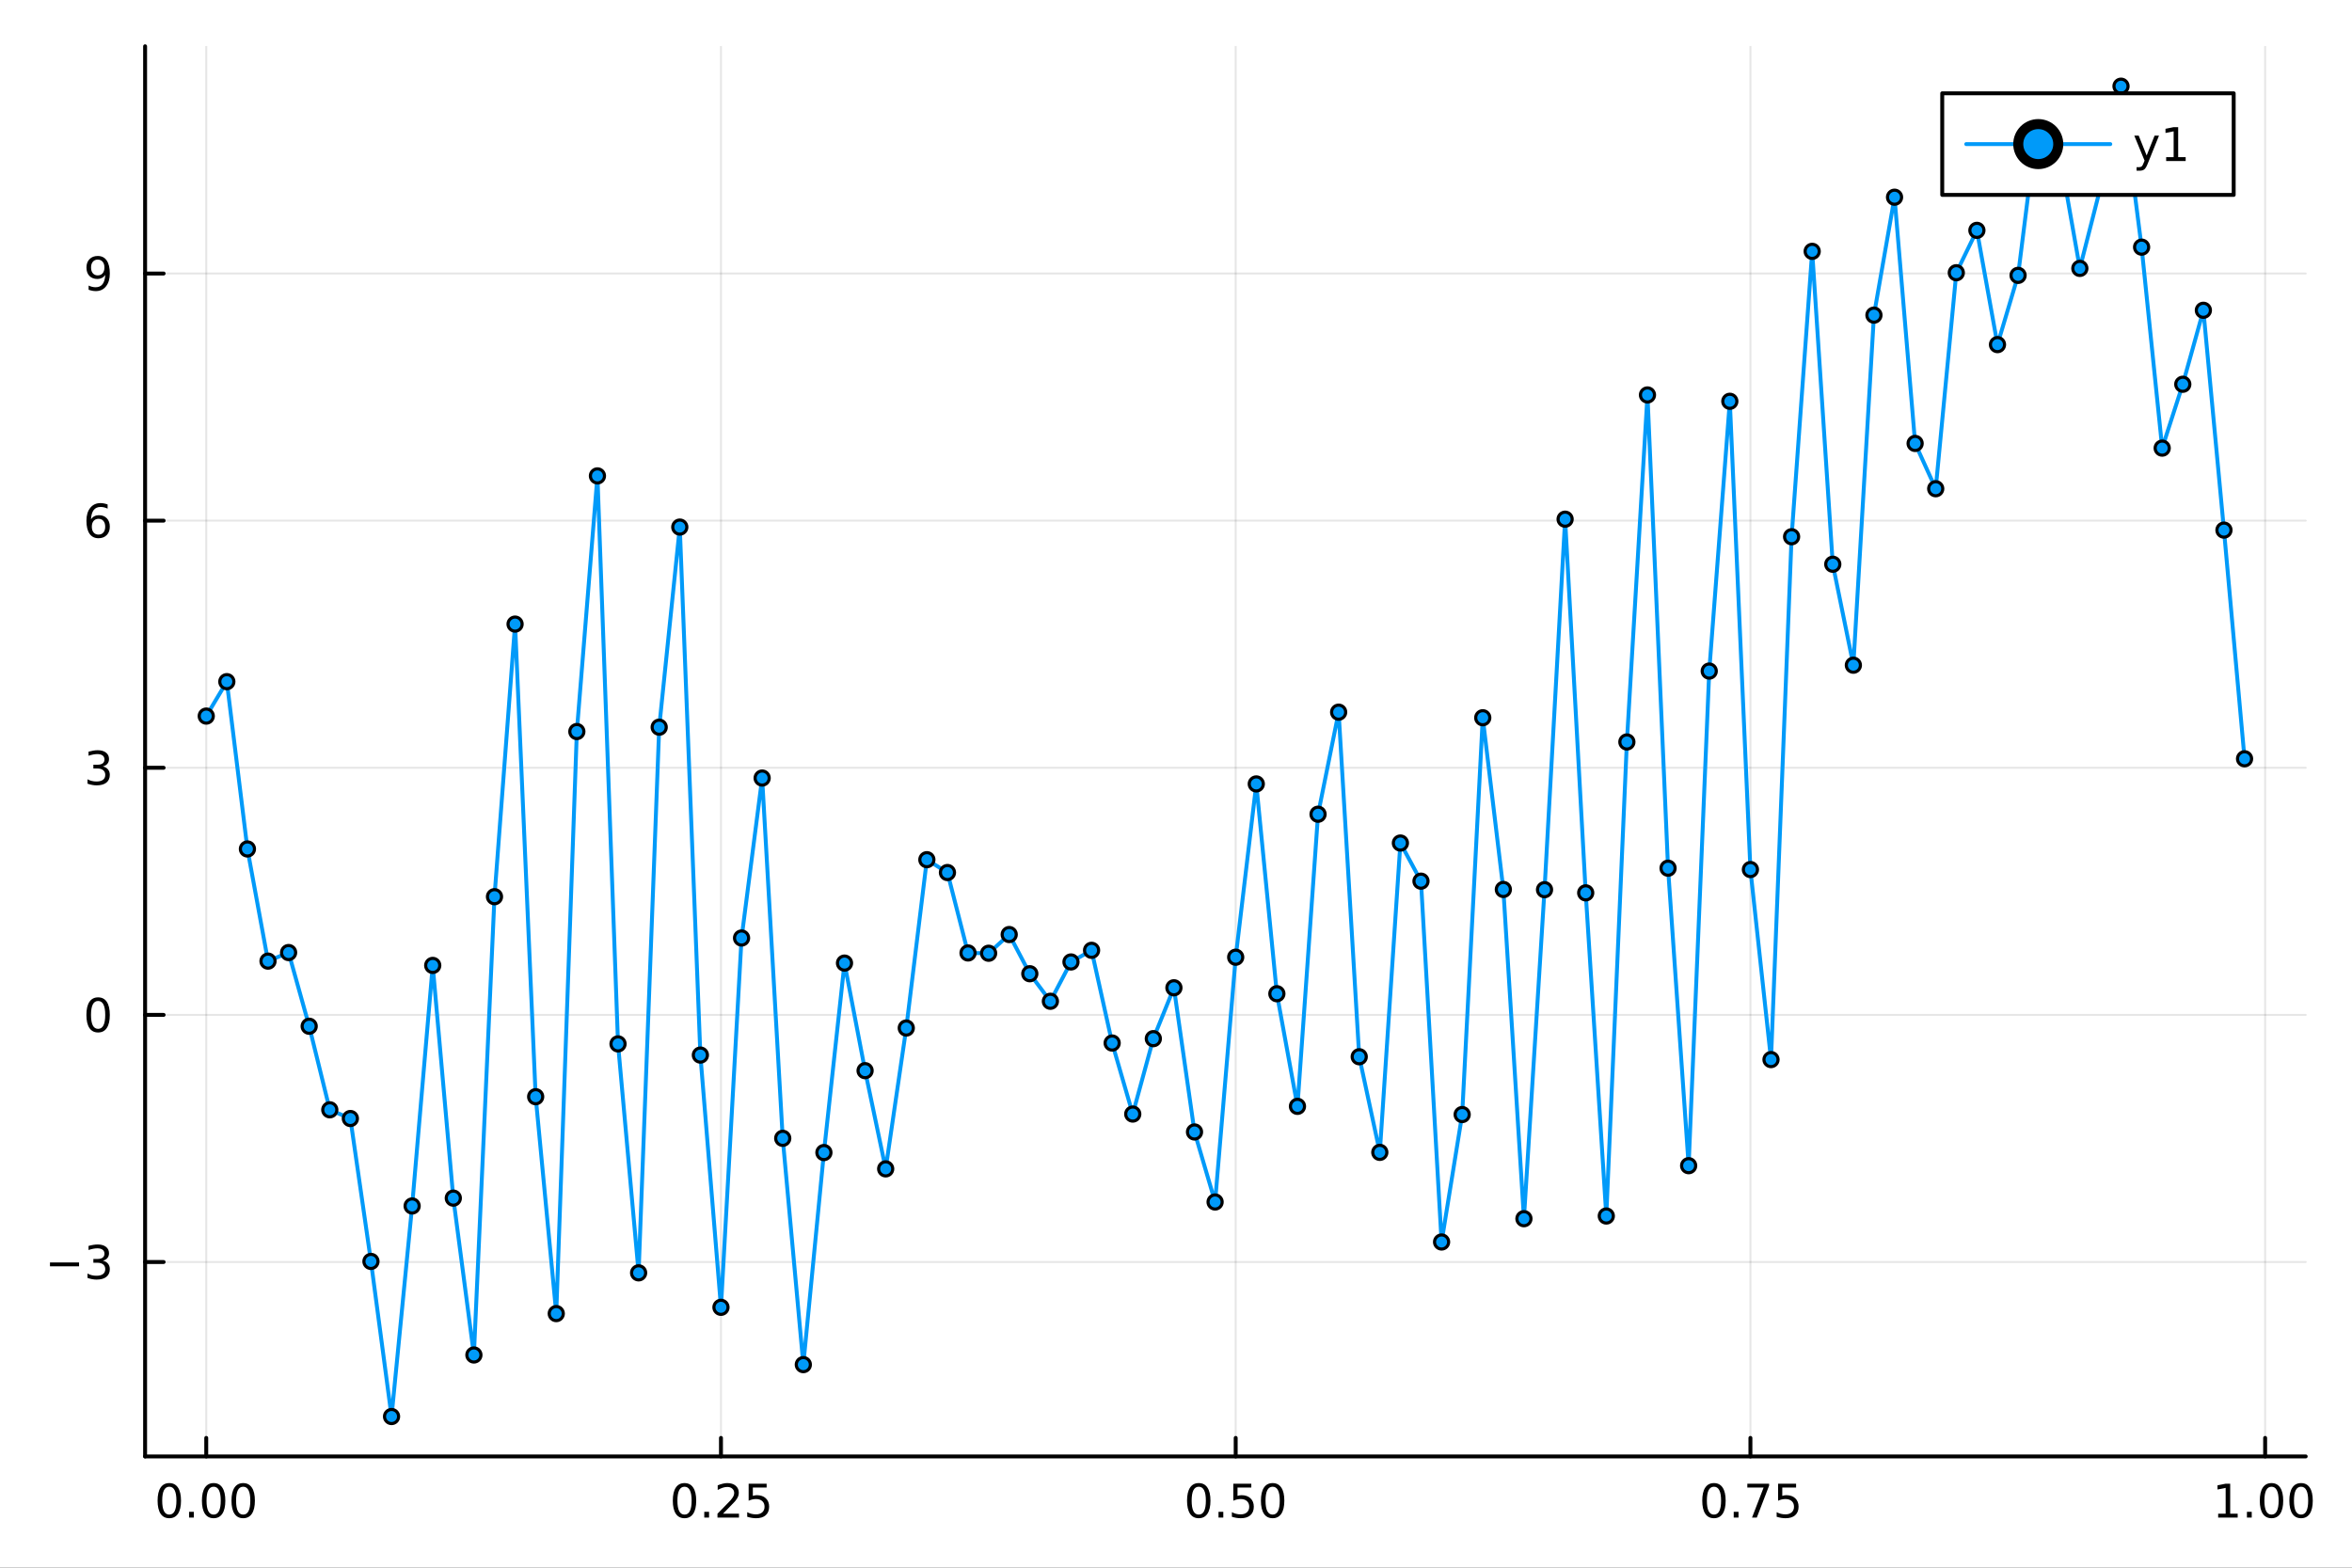 <?xml version="1.0" encoding="utf-8"?>
<svg xmlns="http://www.w3.org/2000/svg" xmlns:xlink="http://www.w3.org/1999/xlink" width="600" height="400" viewBox="0 0 2400 1600">
<rect x="0" y="0" width="2400" height="1600" fill="#333333" stroke="none"/>
<defs>
  <clipPath id="clip030">
    <rect x="0" y="0" width="2400" height="1600"/>
  </clipPath>
</defs>
<path clip-path="url(#clip030)" d="
M0 1600 L2400 1600 L2400 0 L0 0  Z
  " fill="#ffffff" fill-rule="evenodd" fill-opacity="1"/>
<defs>
  <clipPath id="clip031">
    <rect x="480" y="0" width="1681" height="1600"/>
  </clipPath>
</defs>
<path clip-path="url(#clip030)" d="
M148.057 1486.45 L2352.76 1486.45 L2352.76 47.244 L148.057 47.244  Z
  " fill="#ffffff" fill-rule="evenodd" fill-opacity="1"/>
<defs>
  <clipPath id="clip032">
    <rect x="148" y="47" width="2206" height="1440"/>
  </clipPath>
</defs>
<polyline clip-path="url(#clip032)" style="stroke:#000000; stroke-linecap:round; stroke-linejoin:round; stroke-width:2; stroke-opacity:0.1; fill:none" points="
  210.454,1486.45 210.454,47.244 
  "/>
<polyline clip-path="url(#clip032)" style="stroke:#000000; stroke-linecap:round; stroke-linejoin:round; stroke-width:2; stroke-opacity:0.1; fill:none" points="
  735.682,1486.45 735.682,47.244 
  "/>
<polyline clip-path="url(#clip032)" style="stroke:#000000; stroke-linecap:round; stroke-linejoin:round; stroke-width:2; stroke-opacity:0.1; fill:none" points="
  1260.91,1486.45 1260.91,47.244 
  "/>
<polyline clip-path="url(#clip032)" style="stroke:#000000; stroke-linecap:round; stroke-linejoin:round; stroke-width:2; stroke-opacity:0.1; fill:none" points="
  1786.14,1486.45 1786.14,47.244 
  "/>
<polyline clip-path="url(#clip032)" style="stroke:#000000; stroke-linecap:round; stroke-linejoin:round; stroke-width:2; stroke-opacity:0.1; fill:none" points="
  2311.37,1486.45 2311.37,47.244 
  "/>
<polyline clip-path="url(#clip030)" style="stroke:#000000; stroke-linecap:round; stroke-linejoin:round; stroke-width:4; stroke-opacity:1; fill:none" points="
  148.057,1486.45 2352.76,1486.45 
  "/>
<polyline clip-path="url(#clip030)" style="stroke:#000000; stroke-linecap:round; stroke-linejoin:round; stroke-width:4; stroke-opacity:1; fill:none" points="
  210.454,1486.45 210.454,1467.55 
  "/>
<polyline clip-path="url(#clip030)" style="stroke:#000000; stroke-linecap:round; stroke-linejoin:round; stroke-width:4; stroke-opacity:1; fill:none" points="
  735.682,1486.45 735.682,1467.55 
  "/>
<polyline clip-path="url(#clip030)" style="stroke:#000000; stroke-linecap:round; stroke-linejoin:round; stroke-width:4; stroke-opacity:1; fill:none" points="
  1260.91,1486.45 1260.91,1467.55 
  "/>
<polyline clip-path="url(#clip030)" style="stroke:#000000; stroke-linecap:round; stroke-linejoin:round; stroke-width:4; stroke-opacity:1; fill:none" points="
  1786.14,1486.45 1786.14,1467.55 
  "/>
<polyline clip-path="url(#clip030)" style="stroke:#000000; stroke-linecap:round; stroke-linejoin:round; stroke-width:4; stroke-opacity:1; fill:none" points="
  2311.37,1486.45 2311.37,1467.55 
  "/>
<path clip-path="url(#clip030)" d="M172.757 1517.37 Q169.146 1517.37 167.317 1520.93 Q165.512 1524.47 165.512 1531.6 Q165.512 1538.71 167.317 1542.27 Q169.146 1545.82 172.757 1545.82 Q176.391 1545.82 178.197 1542.27 Q180.026 1538.71 180.026 1531.6 Q180.026 1524.47 178.197 1520.93 Q176.391 1517.37 172.757 1517.37 M172.757 1513.66 Q178.567 1513.66 181.623 1518.27 Q184.702 1522.85 184.702 1531.6 Q184.702 1540.33 181.623 1544.94 Q178.567 1549.52 172.757 1549.52 Q166.947 1549.52 163.868 1544.94 Q160.813 1540.33 160.813 1531.6 Q160.813 1522.85 163.868 1518.27 Q166.947 1513.66 172.757 1513.66 Z" fill="#000000" fill-rule="evenodd" fill-opacity="1" /><path clip-path="url(#clip030)" d="M192.919 1542.97 L197.803 1542.97 L197.803 1548.85 L192.919 1548.85 L192.919 1542.97 Z" fill="#000000" fill-rule="evenodd" fill-opacity="1" /><path clip-path="url(#clip030)" d="M217.988 1517.37 Q214.377 1517.37 212.549 1520.93 Q210.743 1524.47 210.743 1531.6 Q210.743 1538.71 212.549 1542.27 Q214.377 1545.82 217.988 1545.82 Q221.623 1545.82 223.428 1542.27 Q225.257 1538.71 225.257 1531.6 Q225.257 1524.47 223.428 1520.93 Q221.623 1517.37 217.988 1517.37 M217.988 1513.66 Q223.799 1513.66 226.854 1518.27 Q229.933 1522.85 229.933 1531.6 Q229.933 1540.33 226.854 1544.94 Q223.799 1549.52 217.988 1549.52 Q212.178 1549.52 209.1 1544.94 Q206.044 1540.33 206.044 1531.6 Q206.044 1522.85 209.1 1518.27 Q212.178 1513.66 217.988 1513.66 Z" fill="#000000" fill-rule="evenodd" fill-opacity="1" /><path clip-path="url(#clip030)" d="M248.15 1517.37 Q244.539 1517.37 242.711 1520.93 Q240.905 1524.47 240.905 1531.6 Q240.905 1538.71 242.711 1542.27 Q244.539 1545.82 248.15 1545.82 Q251.785 1545.82 253.59 1542.27 Q255.419 1538.71 255.419 1531.6 Q255.419 1524.47 253.59 1520.93 Q251.785 1517.37 248.15 1517.37 M248.15 1513.66 Q253.96 1513.66 257.016 1518.27 Q260.095 1522.85 260.095 1531.6 Q260.095 1540.33 257.016 1544.94 Q253.96 1549.52 248.15 1549.52 Q242.34 1549.52 239.261 1544.94 Q236.206 1540.33 236.206 1531.6 Q236.206 1522.85 239.261 1518.27 Q242.34 1513.66 248.15 1513.66 Z" fill="#000000" fill-rule="evenodd" fill-opacity="1" /><path clip-path="url(#clip030)" d="M698.483 1517.37 Q694.872 1517.37 693.044 1520.93 Q691.238 1524.47 691.238 1531.6 Q691.238 1538.71 693.044 1542.27 Q694.872 1545.82 698.483 1545.82 Q702.118 1545.82 703.923 1542.27 Q705.752 1538.71 705.752 1531.6 Q705.752 1524.47 703.923 1520.93 Q702.118 1517.37 698.483 1517.37 M698.483 1513.66 Q704.294 1513.66 707.349 1518.27 Q710.428 1522.85 710.428 1531.6 Q710.428 1540.33 707.349 1544.94 Q704.294 1549.52 698.483 1549.52 Q692.673 1549.52 689.595 1544.94 Q686.539 1540.33 686.539 1531.6 Q686.539 1522.85 689.595 1518.27 Q692.673 1513.66 698.483 1513.66 Z" fill="#000000" fill-rule="evenodd" fill-opacity="1" /><path clip-path="url(#clip030)" d="M718.645 1542.97 L723.53 1542.97 L723.53 1548.85 L718.645 1548.85 L718.645 1542.97 Z" fill="#000000" fill-rule="evenodd" fill-opacity="1" /><path clip-path="url(#clip030)" d="M737.742 1544.91 L754.062 1544.91 L754.062 1548.85 L732.118 1548.85 L732.118 1544.91 Q734.78 1542.16 739.363 1537.53 Q743.969 1532.88 745.15 1531.53 Q747.395 1529.01 748.275 1527.27 Q749.178 1525.51 749.178 1523.82 Q749.178 1521.07 747.233 1519.33 Q745.312 1517.6 742.21 1517.6 Q740.011 1517.6 737.557 1518.36 Q735.127 1519.13 732.349 1520.68 L732.349 1515.95 Q735.173 1514.82 737.627 1514.24 Q740.08 1513.66 742.117 1513.66 Q747.488 1513.66 750.682 1516.35 Q753.877 1519.03 753.877 1523.52 Q753.877 1525.65 753.066 1527.57 Q752.279 1529.47 750.173 1532.07 Q749.594 1532.74 746.492 1535.95 Q743.391 1539.15 737.742 1544.91 Z" fill="#000000" fill-rule="evenodd" fill-opacity="1" /><path clip-path="url(#clip030)" d="M763.923 1514.29 L782.279 1514.29 L782.279 1518.22 L768.205 1518.22 L768.205 1526.7 Q769.224 1526.35 770.242 1526.19 Q771.261 1526 772.279 1526 Q778.066 1526 781.446 1529.17 Q784.826 1532.34 784.826 1537.76 Q784.826 1543.34 781.353 1546.44 Q777.881 1549.52 771.562 1549.52 Q769.386 1549.52 767.117 1549.15 Q764.872 1548.78 762.465 1548.04 L762.465 1543.34 Q764.548 1544.47 766.77 1545.03 Q768.992 1545.58 771.469 1545.58 Q775.474 1545.58 777.812 1543.48 Q780.15 1541.37 780.15 1537.76 Q780.15 1534.15 777.812 1532.04 Q775.474 1529.94 771.469 1529.94 Q769.594 1529.94 767.719 1530.35 Q765.867 1530.77 763.923 1531.65 L763.923 1514.29 Z" fill="#000000" fill-rule="evenodd" fill-opacity="1" /><path clip-path="url(#clip030)" d="M1223.21 1517.37 Q1219.6 1517.37 1217.77 1520.93 Q1215.97 1524.47 1215.97 1531.6 Q1215.97 1538.71 1217.77 1542.27 Q1219.6 1545.82 1223.21 1545.82 Q1226.85 1545.82 1228.65 1542.27 Q1230.48 1538.71 1230.48 1531.6 Q1230.48 1524.47 1228.65 1520.93 Q1226.85 1517.37 1223.21 1517.37 M1223.21 1513.66 Q1229.02 1513.66 1232.08 1518.27 Q1235.16 1522.85 1235.16 1531.6 Q1235.16 1540.33 1232.08 1544.94 Q1229.02 1549.52 1223.21 1549.52 Q1217.4 1549.52 1214.33 1544.94 Q1211.27 1540.33 1211.27 1531.6 Q1211.27 1522.85 1214.33 1518.27 Q1217.4 1513.66 1223.21 1513.66 Z" fill="#000000" fill-rule="evenodd" fill-opacity="1" /><path clip-path="url(#clip030)" d="M1243.38 1542.97 L1248.26 1542.97 L1248.26 1548.85 L1243.38 1548.85 L1243.38 1542.97 Z" fill="#000000" fill-rule="evenodd" fill-opacity="1" /><path clip-path="url(#clip030)" d="M1258.49 1514.29 L1276.85 1514.29 L1276.85 1518.22 L1262.77 1518.22 L1262.77 1526.7 Q1263.79 1526.35 1264.81 1526.19 Q1265.83 1526 1266.85 1526 Q1272.64 1526 1276.01 1529.17 Q1279.39 1532.34 1279.39 1537.76 Q1279.39 1543.34 1275.92 1546.44 Q1272.45 1549.52 1266.13 1549.52 Q1263.95 1549.52 1261.69 1549.15 Q1259.44 1548.78 1257.03 1548.04 L1257.03 1543.34 Q1259.12 1544.47 1261.34 1545.03 Q1263.56 1545.58 1266.04 1545.58 Q1270.04 1545.58 1272.38 1543.48 Q1274.72 1541.37 1274.72 1537.76 Q1274.72 1534.15 1272.38 1532.04 Q1270.04 1529.94 1266.04 1529.94 Q1264.16 1529.94 1262.29 1530.35 Q1260.44 1530.77 1258.49 1531.65 L1258.49 1514.29 Z" fill="#000000" fill-rule="evenodd" fill-opacity="1" /><path clip-path="url(#clip030)" d="M1298.61 1517.37 Q1295 1517.37 1293.17 1520.93 Q1291.36 1524.47 1291.36 1531.6 Q1291.36 1538.71 1293.17 1542.27 Q1295 1545.82 1298.61 1545.82 Q1302.24 1545.82 1304.05 1542.27 Q1305.88 1538.71 1305.88 1531.6 Q1305.88 1524.47 1304.05 1520.93 Q1302.24 1517.37 1298.61 1517.37 M1298.61 1513.66 Q1304.42 1513.66 1307.47 1518.27 Q1310.55 1522.85 1310.55 1531.6 Q1310.55 1540.33 1307.47 1544.94 Q1304.42 1549.52 1298.61 1549.52 Q1292.8 1549.52 1289.72 1544.94 Q1286.66 1540.33 1286.66 1531.6 Q1286.66 1522.85 1289.72 1518.27 Q1292.8 1513.66 1298.61 1513.66 Z" fill="#000000" fill-rule="evenodd" fill-opacity="1" /><path clip-path="url(#clip030)" d="M1748.94 1517.37 Q1745.33 1517.37 1743.5 1520.93 Q1741.7 1524.47 1741.7 1531.6 Q1741.7 1538.71 1743.5 1542.27 Q1745.33 1545.82 1748.94 1545.82 Q1752.57 1545.82 1754.38 1542.27 Q1756.21 1538.71 1756.21 1531.6 Q1756.21 1524.47 1754.38 1520.93 Q1752.57 1517.37 1748.94 1517.37 M1748.94 1513.66 Q1754.75 1513.66 1757.81 1518.27 Q1760.88 1522.85 1760.88 1531.6 Q1760.88 1540.33 1757.81 1544.94 Q1754.75 1549.52 1748.94 1549.52 Q1743.13 1549.52 1740.05 1544.94 Q1737 1540.33 1737 1531.6 Q1737 1522.85 1740.05 1518.27 Q1743.13 1513.66 1748.94 1513.66 Z" fill="#000000" fill-rule="evenodd" fill-opacity="1" /><path clip-path="url(#clip030)" d="M1769.1 1542.97 L1773.99 1542.97 L1773.99 1548.85 L1769.1 1548.85 L1769.1 1542.97 Z" fill="#000000" fill-rule="evenodd" fill-opacity="1" /><path clip-path="url(#clip030)" d="M1782.99 1514.29 L1805.21 1514.29 L1805.21 1516.28 L1792.67 1548.85 L1787.78 1548.85 L1799.59 1518.22 L1782.99 1518.22 L1782.99 1514.29 Z" fill="#000000" fill-rule="evenodd" fill-opacity="1" /><path clip-path="url(#clip030)" d="M1814.38 1514.29 L1832.74 1514.29 L1832.74 1518.22 L1818.66 1518.22 L1818.66 1526.7 Q1819.68 1526.35 1820.7 1526.19 Q1821.72 1526 1822.74 1526 Q1828.52 1526 1831.9 1529.17 Q1835.28 1532.34 1835.28 1537.76 Q1835.28 1543.34 1831.81 1546.44 Q1828.34 1549.52 1822.02 1549.52 Q1819.84 1549.52 1817.57 1549.15 Q1815.33 1548.78 1812.92 1548.04 L1812.92 1543.34 Q1815 1544.47 1817.23 1545.03 Q1819.45 1545.58 1821.93 1545.58 Q1825.93 1545.58 1828.27 1543.48 Q1830.61 1541.37 1830.61 1537.76 Q1830.61 1534.15 1828.27 1532.04 Q1825.93 1529.94 1821.93 1529.94 Q1820.05 1529.94 1818.18 1530.35 Q1816.32 1530.77 1814.38 1531.65 L1814.38 1514.29 Z" fill="#000000" fill-rule="evenodd" fill-opacity="1" /><path clip-path="url(#clip030)" d="M2263.44 1544.91 L2271.08 1544.91 L2271.08 1518.55 L2262.77 1520.21 L2262.77 1515.95 L2271.03 1514.29 L2275.71 1514.29 L2275.71 1544.91 L2283.35 1544.91 L2283.35 1548.85 L2263.44 1548.85 L2263.44 1544.91 Z" fill="#000000" fill-rule="evenodd" fill-opacity="1" /><path clip-path="url(#clip030)" d="M2292.79 1542.97 L2297.68 1542.97 L2297.68 1548.85 L2292.79 1548.85 L2292.79 1542.97 Z" fill="#000000" fill-rule="evenodd" fill-opacity="1" /><path clip-path="url(#clip030)" d="M2317.86 1517.37 Q2314.25 1517.37 2312.42 1520.93 Q2310.62 1524.47 2310.62 1531.6 Q2310.62 1538.71 2312.42 1542.27 Q2314.25 1545.82 2317.86 1545.82 Q2321.5 1545.82 2323.3 1542.27 Q2325.13 1538.71 2325.13 1531.6 Q2325.13 1524.47 2323.3 1520.93 Q2321.5 1517.37 2317.86 1517.37 M2317.86 1513.66 Q2323.67 1513.66 2326.73 1518.27 Q2329.81 1522.85 2329.81 1531.6 Q2329.81 1540.33 2326.73 1544.94 Q2323.67 1549.52 2317.86 1549.52 Q2312.05 1549.52 2308.97 1544.94 Q2305.92 1540.33 2305.92 1531.6 Q2305.92 1522.85 2308.97 1518.27 Q2312.05 1513.66 2317.86 1513.66 Z" fill="#000000" fill-rule="evenodd" fill-opacity="1" /><path clip-path="url(#clip030)" d="M2348.02 1517.37 Q2344.41 1517.37 2342.58 1520.93 Q2340.78 1524.47 2340.78 1531.6 Q2340.78 1538.71 2342.58 1542.27 Q2344.41 1545.82 2348.02 1545.82 Q2351.66 1545.82 2353.46 1542.27 Q2355.29 1538.71 2355.29 1531.6 Q2355.29 1524.47 2353.46 1520.93 Q2351.66 1517.37 2348.02 1517.37 M2348.02 1513.66 Q2353.83 1513.66 2356.89 1518.27 Q2359.97 1522.85 2359.97 1531.6 Q2359.97 1540.33 2356.89 1544.94 Q2353.83 1549.52 2348.02 1549.52 Q2342.21 1549.52 2339.13 1544.94 Q2336.08 1540.33 2336.08 1531.6 Q2336.08 1522.85 2339.13 1518.27 Q2342.21 1513.66 2348.02 1513.66 Z" fill="#000000" fill-rule="evenodd" fill-opacity="1" /><polyline clip-path="url(#clip032)" style="stroke:#000000; stroke-linecap:round; stroke-linejoin:round; stroke-width:2; stroke-opacity:0.1; fill:none" points="
  148.057,1288.03 2352.76,1288.03 
  "/>
<polyline clip-path="url(#clip032)" style="stroke:#000000; stroke-linecap:round; stroke-linejoin:round; stroke-width:2; stroke-opacity:0.1; fill:none" points="
  148.057,1035.81 2352.76,1035.81 
  "/>
<polyline clip-path="url(#clip032)" style="stroke:#000000; stroke-linecap:round; stroke-linejoin:round; stroke-width:2; stroke-opacity:0.1; fill:none" points="
  148.057,783.593 2352.76,783.593 
  "/>
<polyline clip-path="url(#clip032)" style="stroke:#000000; stroke-linecap:round; stroke-linejoin:round; stroke-width:2; stroke-opacity:0.1; fill:none" points="
  148.057,531.374 2352.76,531.374 
  "/>
<polyline clip-path="url(#clip032)" style="stroke:#000000; stroke-linecap:round; stroke-linejoin:round; stroke-width:2; stroke-opacity:0.1; fill:none" points="
  148.057,279.155 2352.76,279.155 
  "/>
<polyline clip-path="url(#clip030)" style="stroke:#000000; stroke-linecap:round; stroke-linejoin:round; stroke-width:4; stroke-opacity:1; fill:none" points="
  148.057,1486.45 148.057,47.244 
  "/>
<polyline clip-path="url(#clip030)" style="stroke:#000000; stroke-linecap:round; stroke-linejoin:round; stroke-width:4; stroke-opacity:1; fill:none" points="
  148.057,1288.03 166.954,1288.03 
  "/>
<polyline clip-path="url(#clip030)" style="stroke:#000000; stroke-linecap:round; stroke-linejoin:round; stroke-width:4; stroke-opacity:1; fill:none" points="
  148.057,1035.81 166.954,1035.81 
  "/>
<polyline clip-path="url(#clip030)" style="stroke:#000000; stroke-linecap:round; stroke-linejoin:round; stroke-width:4; stroke-opacity:1; fill:none" points="
  148.057,783.593 166.954,783.593 
  "/>
<polyline clip-path="url(#clip030)" style="stroke:#000000; stroke-linecap:round; stroke-linejoin:round; stroke-width:4; stroke-opacity:1; fill:none" points="
  148.057,531.374 166.954,531.374 
  "/>
<polyline clip-path="url(#clip030)" style="stroke:#000000; stroke-linecap:round; stroke-linejoin:round; stroke-width:4; stroke-opacity:1; fill:none" points="
  148.057,279.155 166.954,279.155 
  "/>
<path clip-path="url(#clip030)" d="M50.992 1288.48 L80.668 1288.48 L80.668 1292.42 L50.992 1292.42 L50.992 1288.48 Z" fill="#000000" fill-rule="evenodd" fill-opacity="1" /><path clip-path="url(#clip030)" d="M104.927 1286.68 Q108.283 1287.39 110.158 1289.66 Q112.057 1291.93 112.057 1295.26 Q112.057 1300.38 108.538 1303.18 Q105.02 1305.98 98.538 1305.98 Q96.362 1305.98 94.047 1305.54 Q91.756 1305.13 89.302 1304.27 L89.302 1299.76 Q91.246 1300.89 93.561 1301.47 Q95.876 1302.05 98.399 1302.05 Q102.797 1302.05 105.089 1300.31 Q107.404 1298.57 107.404 1295.26 Q107.404 1292.21 105.251 1290.5 Q103.121 1288.76 99.302 1288.76 L95.274 1288.76 L95.274 1284.92 L99.487 1284.92 Q102.936 1284.92 104.765 1283.55 Q106.594 1282.16 106.594 1279.57 Q106.594 1276.91 104.696 1275.5 Q102.821 1274.06 99.302 1274.06 Q97.381 1274.06 95.182 1274.48 Q92.983 1274.89 90.344 1275.77 L90.344 1271.61 Q93.006 1270.87 95.321 1270.5 Q97.659 1270.13 99.719 1270.13 Q105.043 1270.13 108.145 1272.56 Q111.246 1274.96 111.246 1279.08 Q111.246 1281.95 109.603 1283.95 Q107.959 1285.91 104.927 1286.68 Z" fill="#000000" fill-rule="evenodd" fill-opacity="1" /><path clip-path="url(#clip030)" d="M100.112 1021.61 Q96.501 1021.61 94.672 1025.18 Q92.867 1028.72 92.867 1035.85 Q92.867 1042.95 94.672 1046.52 Q96.501 1050.06 100.112 1050.06 Q103.746 1050.06 105.552 1046.52 Q107.381 1042.95 107.381 1035.85 Q107.381 1028.72 105.552 1025.18 Q103.746 1021.61 100.112 1021.61 M100.112 1017.91 Q105.922 1017.91 108.978 1022.51 Q112.057 1027.1 112.057 1035.85 Q112.057 1044.57 108.978 1049.18 Q105.922 1053.76 100.112 1053.76 Q94.302 1053.76 91.223 1049.18 Q88.168 1044.57 88.168 1035.85 Q88.168 1027.1 91.223 1022.51 Q94.302 1017.91 100.112 1017.91 Z" fill="#000000" fill-rule="evenodd" fill-opacity="1" /><path clip-path="url(#clip030)" d="M104.927 782.239 Q108.283 782.956 110.158 785.225 Q112.057 787.493 112.057 790.827 Q112.057 795.942 108.538 798.743 Q105.02 801.544 98.538 801.544 Q96.362 801.544 94.047 801.104 Q91.756 800.688 89.302 799.831 L89.302 795.317 Q91.246 796.452 93.561 797.03 Q95.876 797.609 98.399 797.609 Q102.797 797.609 105.089 795.873 Q107.404 794.137 107.404 790.827 Q107.404 787.771 105.251 786.058 Q103.121 784.322 99.302 784.322 L95.274 784.322 L95.274 780.479 L99.487 780.479 Q102.936 780.479 104.765 779.114 Q106.594 777.725 106.594 775.132 Q106.594 772.47 104.696 771.058 Q102.821 769.623 99.302 769.623 Q97.381 769.623 95.182 770.04 Q92.983 770.456 90.344 771.336 L90.344 767.169 Q93.006 766.429 95.321 766.058 Q97.659 765.688 99.719 765.688 Q105.043 765.688 108.145 768.118 Q111.246 770.526 111.246 774.646 Q111.246 777.517 109.603 779.507 Q107.959 781.475 104.927 782.239 Z" fill="#000000" fill-rule="evenodd" fill-opacity="1" /><path clip-path="url(#clip030)" d="M100.529 529.511 Q97.381 529.511 95.529 531.663 Q93.7 533.816 93.7 537.566 Q93.7 541.293 95.529 543.469 Q97.381 545.622 100.529 545.622 Q103.677 545.622 105.506 543.469 Q107.358 541.293 107.358 537.566 Q107.358 533.816 105.506 531.663 Q103.677 529.511 100.529 529.511 M109.811 514.858 L109.811 519.117 Q108.052 518.284 106.246 517.844 Q104.464 517.404 102.705 517.404 Q98.075 517.404 95.621 520.529 Q93.191 523.654 92.844 529.974 Q94.21 527.96 96.27 526.895 Q98.33 525.807 100.807 525.807 Q106.015 525.807 109.024 528.978 Q112.057 532.126 112.057 537.566 Q112.057 542.89 108.908 546.108 Q105.76 549.325 100.529 549.325 Q94.534 549.325 91.362 544.742 Q88.191 540.136 88.191 531.409 Q88.191 523.214 92.08 518.353 Q95.969 513.469 102.52 513.469 Q104.279 513.469 106.061 513.816 Q107.867 514.163 109.811 514.858 Z" fill="#000000" fill-rule="evenodd" fill-opacity="1" /><path clip-path="url(#clip030)" d="M90.436 295.717 L90.436 291.458 Q92.196 292.292 94.001 292.731 Q95.807 293.171 97.543 293.171 Q102.172 293.171 104.603 290.069 Q107.057 286.944 107.404 280.602 Q106.061 282.593 104.001 283.657 Q101.941 284.722 99.441 284.722 Q94.256 284.722 91.223 281.597 Q88.214 278.449 88.214 273.009 Q88.214 267.685 91.362 264.468 Q94.51 261.25 99.742 261.25 Q105.737 261.25 108.885 265.857 Q112.057 270.44 112.057 279.19 Q112.057 287.361 108.168 292.245 Q104.302 297.106 97.751 297.106 Q95.992 297.106 94.186 296.759 Q92.381 296.412 90.436 295.717 M99.742 281.065 Q102.89 281.065 104.719 278.912 Q106.571 276.759 106.571 273.009 Q106.571 269.282 104.719 267.13 Q102.89 264.954 99.742 264.954 Q96.594 264.954 94.742 267.13 Q92.913 269.282 92.913 273.009 Q92.913 276.759 94.742 278.912 Q96.594 281.065 99.742 281.065 Z" fill="#000000" fill-rule="evenodd" fill-opacity="1" /><polyline clip-path="url(#clip032)" style="stroke:#009af9; stroke-linecap:round; stroke-linejoin:round; stroke-width:4; stroke-opacity:1; fill:none" points="
  210.454,730.84 231.463,695.71 252.472,866.472 273.481,980.94 294.49,972.186 315.499,1047.4 336.509,1132.68 357.518,1141.57 378.527,1287.42 399.536,1445.72 
  420.545,1230.83 441.554,985.313 462.563,1222.82 483.573,1382.91 504.582,915.175 525.591,636.968 546.6,1119.32 567.609,1340.67 588.618,746.635 609.627,485.709 
  630.637,1065.41 651.646,1299.09 672.655,742.183 693.664,537.942 714.673,1076.82 735.682,1334.26 756.691,957.344 777.701,794.086 798.71,1161.78 819.719,1392.75 
  840.728,1176.32 861.737,982.944 882.746,1092.73 903.755,1192.96 924.765,1049.22 945.774,877.412 966.783,890.525 987.792,972.603 1008.8,972.895 1029.81,953.803 
  1050.82,993.808 1071.83,1021.91 1092.84,981.787 1113.85,969.902 1134.86,1064.54 1155.87,1137.02 1176.87,1060.06 1197.88,1008.14 1218.89,1155.3 1239.9,1226.78 
  1260.91,976.951 1281.92,800.087 1302.93,1014.21 1323.94,1129.14 1344.95,831.018 1365.96,726.854 1386.97,1078.53 1407.97,1176.12 1428.98,860.407 1449.99,899.331 
  1471,1267.59 1492.01,1137.52 1513.02,732.532 1534.03,907.799 1555.04,1243.81 1576.05,908.03 1597.06,529.887 1618.07,911.262 1639.08,1241.07 1660.08,757.263 
  1681.09,403.093 1702.1,886.085 1723.11,1189.71 1744.12,684.909 1765.13,409.565 1786.14,887.469 1807.15,1081.43 1828.16,547.804 1849.17,256.522 1870.18,575.871 
  1891.19,678.902 1912.19,321.637 1933.2,201.279 1954.21,452.574 1975.22,498.803 1996.23,278.353 2017.24,235.103 2038.25,351.713 2059.26,281.053 2080.27,113.342 
  2101.28,154.464 2122.29,273.92 2143.29,191.527 2164.3,87.976 2185.31,252.247 2206.32,457.357 2227.33,392.182 2248.34,316.685 2269.35,541.039 2290.36,774.418 
  
  "/>
<circle clip-path="url(#clip032)" cx="210.454" cy="730.84" r="7.2" fill="#009af9" fill-rule="evenodd" fill-opacity="1" stroke="#000000" stroke-opacity="1" stroke-width="3.2"/>
<circle clip-path="url(#clip032)" cx="231.463" cy="695.71" r="7.2" fill="#009af9" fill-rule="evenodd" fill-opacity="1" stroke="#000000" stroke-opacity="1" stroke-width="3.2"/>
<circle clip-path="url(#clip032)" cx="252.472" cy="866.472" r="7.2" fill="#009af9" fill-rule="evenodd" fill-opacity="1" stroke="#000000" stroke-opacity="1" stroke-width="3.2"/>
<circle clip-path="url(#clip032)" cx="273.481" cy="980.94" r="7.2" fill="#009af9" fill-rule="evenodd" fill-opacity="1" stroke="#000000" stroke-opacity="1" stroke-width="3.2"/>
<circle clip-path="url(#clip032)" cx="294.49" cy="972.186" r="7.2" fill="#009af9" fill-rule="evenodd" fill-opacity="1" stroke="#000000" stroke-opacity="1" stroke-width="3.2"/>
<circle clip-path="url(#clip032)" cx="315.499" cy="1047.4" r="7.2" fill="#009af9" fill-rule="evenodd" fill-opacity="1" stroke="#000000" stroke-opacity="1" stroke-width="3.2"/>
<circle clip-path="url(#clip032)" cx="336.509" cy="1132.68" r="7.2" fill="#009af9" fill-rule="evenodd" fill-opacity="1" stroke="#000000" stroke-opacity="1" stroke-width="3.2"/>
<circle clip-path="url(#clip032)" cx="357.518" cy="1141.57" r="7.2" fill="#009af9" fill-rule="evenodd" fill-opacity="1" stroke="#000000" stroke-opacity="1" stroke-width="3.2"/>
<circle clip-path="url(#clip032)" cx="378.527" cy="1287.42" r="7.2" fill="#009af9" fill-rule="evenodd" fill-opacity="1" stroke="#000000" stroke-opacity="1" stroke-width="3.2"/>
<circle clip-path="url(#clip032)" cx="399.536" cy="1445.72" r="7.2" fill="#009af9" fill-rule="evenodd" fill-opacity="1" stroke="#000000" stroke-opacity="1" stroke-width="3.2"/>
<circle clip-path="url(#clip032)" cx="420.545" cy="1230.83" r="7.2" fill="#009af9" fill-rule="evenodd" fill-opacity="1" stroke="#000000" stroke-opacity="1" stroke-width="3.2"/>
<circle clip-path="url(#clip032)" cx="441.554" cy="985.313" r="7.2" fill="#009af9" fill-rule="evenodd" fill-opacity="1" stroke="#000000" stroke-opacity="1" stroke-width="3.2"/>
<circle clip-path="url(#clip032)" cx="462.563" cy="1222.82" r="7.2" fill="#009af9" fill-rule="evenodd" fill-opacity="1" stroke="#000000" stroke-opacity="1" stroke-width="3.2"/>
<circle clip-path="url(#clip032)" cx="483.573" cy="1382.91" r="7.2" fill="#009af9" fill-rule="evenodd" fill-opacity="1" stroke="#000000" stroke-opacity="1" stroke-width="3.2"/>
<circle clip-path="url(#clip032)" cx="504.582" cy="915.175" r="7.2" fill="#009af9" fill-rule="evenodd" fill-opacity="1" stroke="#000000" stroke-opacity="1" stroke-width="3.2"/>
<circle clip-path="url(#clip032)" cx="525.591" cy="636.968" r="7.2" fill="#009af9" fill-rule="evenodd" fill-opacity="1" stroke="#000000" stroke-opacity="1" stroke-width="3.2"/>
<circle clip-path="url(#clip032)" cx="546.6" cy="1119.32" r="7.2" fill="#009af9" fill-rule="evenodd" fill-opacity="1" stroke="#000000" stroke-opacity="1" stroke-width="3.2"/>
<circle clip-path="url(#clip032)" cx="567.609" cy="1340.67" r="7.2" fill="#009af9" fill-rule="evenodd" fill-opacity="1" stroke="#000000" stroke-opacity="1" stroke-width="3.2"/>
<circle clip-path="url(#clip032)" cx="588.618" cy="746.635" r="7.2" fill="#009af9" fill-rule="evenodd" fill-opacity="1" stroke="#000000" stroke-opacity="1" stroke-width="3.2"/>
<circle clip-path="url(#clip032)" cx="609.627" cy="485.709" r="7.2" fill="#009af9" fill-rule="evenodd" fill-opacity="1" stroke="#000000" stroke-opacity="1" stroke-width="3.2"/>
<circle clip-path="url(#clip032)" cx="630.637" cy="1065.41" r="7.2" fill="#009af9" fill-rule="evenodd" fill-opacity="1" stroke="#000000" stroke-opacity="1" stroke-width="3.2"/>
<circle clip-path="url(#clip032)" cx="651.646" cy="1299.09" r="7.2" fill="#009af9" fill-rule="evenodd" fill-opacity="1" stroke="#000000" stroke-opacity="1" stroke-width="3.2"/>
<circle clip-path="url(#clip032)" cx="672.655" cy="742.183" r="7.2" fill="#009af9" fill-rule="evenodd" fill-opacity="1" stroke="#000000" stroke-opacity="1" stroke-width="3.2"/>
<circle clip-path="url(#clip032)" cx="693.664" cy="537.942" r="7.2" fill="#009af9" fill-rule="evenodd" fill-opacity="1" stroke="#000000" stroke-opacity="1" stroke-width="3.2"/>
<circle clip-path="url(#clip032)" cx="714.673" cy="1076.82" r="7.2" fill="#009af9" fill-rule="evenodd" fill-opacity="1" stroke="#000000" stroke-opacity="1" stroke-width="3.2"/>
<circle clip-path="url(#clip032)" cx="735.682" cy="1334.26" r="7.2" fill="#009af9" fill-rule="evenodd" fill-opacity="1" stroke="#000000" stroke-opacity="1" stroke-width="3.2"/>
<circle clip-path="url(#clip032)" cx="756.691" cy="957.344" r="7.2" fill="#009af9" fill-rule="evenodd" fill-opacity="1" stroke="#000000" stroke-opacity="1" stroke-width="3.2"/>
<circle clip-path="url(#clip032)" cx="777.701" cy="794.086" r="7.2" fill="#009af9" fill-rule="evenodd" fill-opacity="1" stroke="#000000" stroke-opacity="1" stroke-width="3.2"/>
<circle clip-path="url(#clip032)" cx="798.71" cy="1161.78" r="7.2" fill="#009af9" fill-rule="evenodd" fill-opacity="1" stroke="#000000" stroke-opacity="1" stroke-width="3.2"/>
<circle clip-path="url(#clip032)" cx="819.719" cy="1392.75" r="7.2" fill="#009af9" fill-rule="evenodd" fill-opacity="1" stroke="#000000" stroke-opacity="1" stroke-width="3.2"/>
<circle clip-path="url(#clip032)" cx="840.728" cy="1176.32" r="7.2" fill="#009af9" fill-rule="evenodd" fill-opacity="1" stroke="#000000" stroke-opacity="1" stroke-width="3.2"/>
<circle clip-path="url(#clip032)" cx="861.737" cy="982.944" r="7.2" fill="#009af9" fill-rule="evenodd" fill-opacity="1" stroke="#000000" stroke-opacity="1" stroke-width="3.2"/>
<circle clip-path="url(#clip032)" cx="882.746" cy="1092.73" r="7.2" fill="#009af9" fill-rule="evenodd" fill-opacity="1" stroke="#000000" stroke-opacity="1" stroke-width="3.2"/>
<circle clip-path="url(#clip032)" cx="903.755" cy="1192.96" r="7.2" fill="#009af9" fill-rule="evenodd" fill-opacity="1" stroke="#000000" stroke-opacity="1" stroke-width="3.2"/>
<circle clip-path="url(#clip032)" cx="924.765" cy="1049.22" r="7.2" fill="#009af9" fill-rule="evenodd" fill-opacity="1" stroke="#000000" stroke-opacity="1" stroke-width="3.2"/>
<circle clip-path="url(#clip032)" cx="945.774" cy="877.412" r="7.2" fill="#009af9" fill-rule="evenodd" fill-opacity="1" stroke="#000000" stroke-opacity="1" stroke-width="3.2"/>
<circle clip-path="url(#clip032)" cx="966.783" cy="890.525" r="7.2" fill="#009af9" fill-rule="evenodd" fill-opacity="1" stroke="#000000" stroke-opacity="1" stroke-width="3.2"/>
<circle clip-path="url(#clip032)" cx="987.792" cy="972.603" r="7.2" fill="#009af9" fill-rule="evenodd" fill-opacity="1" stroke="#000000" stroke-opacity="1" stroke-width="3.2"/>
<circle clip-path="url(#clip032)" cx="1008.8" cy="972.895" r="7.2" fill="#009af9" fill-rule="evenodd" fill-opacity="1" stroke="#000000" stroke-opacity="1" stroke-width="3.2"/>
<circle clip-path="url(#clip032)" cx="1029.81" cy="953.803" r="7.2" fill="#009af9" fill-rule="evenodd" fill-opacity="1" stroke="#000000" stroke-opacity="1" stroke-width="3.2"/>
<circle clip-path="url(#clip032)" cx="1050.82" cy="993.808" r="7.2" fill="#009af9" fill-rule="evenodd" fill-opacity="1" stroke="#000000" stroke-opacity="1" stroke-width="3.2"/>
<circle clip-path="url(#clip032)" cx="1071.83" cy="1021.91" r="7.2" fill="#009af9" fill-rule="evenodd" fill-opacity="1" stroke="#000000" stroke-opacity="1" stroke-width="3.2"/>
<circle clip-path="url(#clip032)" cx="1092.84" cy="981.787" r="7.2" fill="#009af9" fill-rule="evenodd" fill-opacity="1" stroke="#000000" stroke-opacity="1" stroke-width="3.2"/>
<circle clip-path="url(#clip032)" cx="1113.85" cy="969.902" r="7.2" fill="#009af9" fill-rule="evenodd" fill-opacity="1" stroke="#000000" stroke-opacity="1" stroke-width="3.2"/>
<circle clip-path="url(#clip032)" cx="1134.86" cy="1064.54" r="7.2" fill="#009af9" fill-rule="evenodd" fill-opacity="1" stroke="#000000" stroke-opacity="1" stroke-width="3.2"/>
<circle clip-path="url(#clip032)" cx="1155.87" cy="1137.02" r="7.2" fill="#009af9" fill-rule="evenodd" fill-opacity="1" stroke="#000000" stroke-opacity="1" stroke-width="3.2"/>
<circle clip-path="url(#clip032)" cx="1176.87" cy="1060.06" r="7.2" fill="#009af9" fill-rule="evenodd" fill-opacity="1" stroke="#000000" stroke-opacity="1" stroke-width="3.2"/>
<circle clip-path="url(#clip032)" cx="1197.88" cy="1008.14" r="7.2" fill="#009af9" fill-rule="evenodd" fill-opacity="1" stroke="#000000" stroke-opacity="1" stroke-width="3.2"/>
<circle clip-path="url(#clip032)" cx="1218.89" cy="1155.3" r="7.2" fill="#009af9" fill-rule="evenodd" fill-opacity="1" stroke="#000000" stroke-opacity="1" stroke-width="3.2"/>
<circle clip-path="url(#clip032)" cx="1239.9" cy="1226.78" r="7.2" fill="#009af9" fill-rule="evenodd" fill-opacity="1" stroke="#000000" stroke-opacity="1" stroke-width="3.2"/>
<circle clip-path="url(#clip032)" cx="1260.91" cy="976.951" r="7.2" fill="#009af9" fill-rule="evenodd" fill-opacity="1" stroke="#000000" stroke-opacity="1" stroke-width="3.2"/>
<circle clip-path="url(#clip032)" cx="1281.92" cy="800.087" r="7.2" fill="#009af9" fill-rule="evenodd" fill-opacity="1" stroke="#000000" stroke-opacity="1" stroke-width="3.2"/>
<circle clip-path="url(#clip032)" cx="1302.93" cy="1014.21" r="7.2" fill="#009af9" fill-rule="evenodd" fill-opacity="1" stroke="#000000" stroke-opacity="1" stroke-width="3.2"/>
<circle clip-path="url(#clip032)" cx="1323.94" cy="1129.14" r="7.2" fill="#009af9" fill-rule="evenodd" fill-opacity="1" stroke="#000000" stroke-opacity="1" stroke-width="3.2"/>
<circle clip-path="url(#clip032)" cx="1344.95" cy="831.018" r="7.2" fill="#009af9" fill-rule="evenodd" fill-opacity="1" stroke="#000000" stroke-opacity="1" stroke-width="3.2"/>
<circle clip-path="url(#clip032)" cx="1365.96" cy="726.854" r="7.2" fill="#009af9" fill-rule="evenodd" fill-opacity="1" stroke="#000000" stroke-opacity="1" stroke-width="3.2"/>
<circle clip-path="url(#clip032)" cx="1386.97" cy="1078.53" r="7.2" fill="#009af9" fill-rule="evenodd" fill-opacity="1" stroke="#000000" stroke-opacity="1" stroke-width="3.2"/>
<circle clip-path="url(#clip032)" cx="1407.97" cy="1176.12" r="7.2" fill="#009af9" fill-rule="evenodd" fill-opacity="1" stroke="#000000" stroke-opacity="1" stroke-width="3.2"/>
<circle clip-path="url(#clip032)" cx="1428.98" cy="860.407" r="7.2" fill="#009af9" fill-rule="evenodd" fill-opacity="1" stroke="#000000" stroke-opacity="1" stroke-width="3.2"/>
<circle clip-path="url(#clip032)" cx="1449.99" cy="899.331" r="7.2" fill="#009af9" fill-rule="evenodd" fill-opacity="1" stroke="#000000" stroke-opacity="1" stroke-width="3.2"/>
<circle clip-path="url(#clip032)" cx="1471" cy="1267.59" r="7.2" fill="#009af9" fill-rule="evenodd" fill-opacity="1" stroke="#000000" stroke-opacity="1" stroke-width="3.2"/>
<circle clip-path="url(#clip032)" cx="1492.01" cy="1137.52" r="7.2" fill="#009af9" fill-rule="evenodd" fill-opacity="1" stroke="#000000" stroke-opacity="1" stroke-width="3.2"/>
<circle clip-path="url(#clip032)" cx="1513.02" cy="732.532" r="7.2" fill="#009af9" fill-rule="evenodd" fill-opacity="1" stroke="#000000" stroke-opacity="1" stroke-width="3.2"/>
<circle clip-path="url(#clip032)" cx="1534.03" cy="907.799" r="7.2" fill="#009af9" fill-rule="evenodd" fill-opacity="1" stroke="#000000" stroke-opacity="1" stroke-width="3.2"/>
<circle clip-path="url(#clip032)" cx="1555.04" cy="1243.81" r="7.2" fill="#009af9" fill-rule="evenodd" fill-opacity="1" stroke="#000000" stroke-opacity="1" stroke-width="3.2"/>
<circle clip-path="url(#clip032)" cx="1576.05" cy="908.03" r="7.2" fill="#009af9" fill-rule="evenodd" fill-opacity="1" stroke="#000000" stroke-opacity="1" stroke-width="3.2"/>
<circle clip-path="url(#clip032)" cx="1597.06" cy="529.887" r="7.2" fill="#009af9" fill-rule="evenodd" fill-opacity="1" stroke="#000000" stroke-opacity="1" stroke-width="3.2"/>
<circle clip-path="url(#clip032)" cx="1618.07" cy="911.262" r="7.2" fill="#009af9" fill-rule="evenodd" fill-opacity="1" stroke="#000000" stroke-opacity="1" stroke-width="3.2"/>
<circle clip-path="url(#clip032)" cx="1639.08" cy="1241.07" r="7.2" fill="#009af9" fill-rule="evenodd" fill-opacity="1" stroke="#000000" stroke-opacity="1" stroke-width="3.2"/>
<circle clip-path="url(#clip032)" cx="1660.08" cy="757.263" r="7.2" fill="#009af9" fill-rule="evenodd" fill-opacity="1" stroke="#000000" stroke-opacity="1" stroke-width="3.2"/>
<circle clip-path="url(#clip032)" cx="1681.09" cy="403.093" r="7.2" fill="#009af9" fill-rule="evenodd" fill-opacity="1" stroke="#000000" stroke-opacity="1" stroke-width="3.2"/>
<circle clip-path="url(#clip032)" cx="1702.1" cy="886.085" r="7.2" fill="#009af9" fill-rule="evenodd" fill-opacity="1" stroke="#000000" stroke-opacity="1" stroke-width="3.2"/>
<circle clip-path="url(#clip032)" cx="1723.11" cy="1189.71" r="7.2" fill="#009af9" fill-rule="evenodd" fill-opacity="1" stroke="#000000" stroke-opacity="1" stroke-width="3.2"/>
<circle clip-path="url(#clip032)" cx="1744.12" cy="684.909" r="7.2" fill="#009af9" fill-rule="evenodd" fill-opacity="1" stroke="#000000" stroke-opacity="1" stroke-width="3.2"/>
<circle clip-path="url(#clip032)" cx="1765.13" cy="409.565" r="7.2" fill="#009af9" fill-rule="evenodd" fill-opacity="1" stroke="#000000" stroke-opacity="1" stroke-width="3.2"/>
<circle clip-path="url(#clip032)" cx="1786.14" cy="887.469" r="7.2" fill="#009af9" fill-rule="evenodd" fill-opacity="1" stroke="#000000" stroke-opacity="1" stroke-width="3.2"/>
<circle clip-path="url(#clip032)" cx="1807.15" cy="1081.43" r="7.2" fill="#009af9" fill-rule="evenodd" fill-opacity="1" stroke="#000000" stroke-opacity="1" stroke-width="3.2"/>
<circle clip-path="url(#clip032)" cx="1828.16" cy="547.804" r="7.2" fill="#009af9" fill-rule="evenodd" fill-opacity="1" stroke="#000000" stroke-opacity="1" stroke-width="3.2"/>
<circle clip-path="url(#clip032)" cx="1849.17" cy="256.522" r="7.2" fill="#009af9" fill-rule="evenodd" fill-opacity="1" stroke="#000000" stroke-opacity="1" stroke-width="3.2"/>
<circle clip-path="url(#clip032)" cx="1870.18" cy="575.871" r="7.2" fill="#009af9" fill-rule="evenodd" fill-opacity="1" stroke="#000000" stroke-opacity="1" stroke-width="3.2"/>
<circle clip-path="url(#clip032)" cx="1891.19" cy="678.902" r="7.2" fill="#009af9" fill-rule="evenodd" fill-opacity="1" stroke="#000000" stroke-opacity="1" stroke-width="3.2"/>
<circle clip-path="url(#clip032)" cx="1912.19" cy="321.637" r="7.2" fill="#009af9" fill-rule="evenodd" fill-opacity="1" stroke="#000000" stroke-opacity="1" stroke-width="3.2"/>
<circle clip-path="url(#clip032)" cx="1933.2" cy="201.279" r="7.2" fill="#009af9" fill-rule="evenodd" fill-opacity="1" stroke="#000000" stroke-opacity="1" stroke-width="3.2"/>
<circle clip-path="url(#clip032)" cx="1954.21" cy="452.574" r="7.2" fill="#009af9" fill-rule="evenodd" fill-opacity="1" stroke="#000000" stroke-opacity="1" stroke-width="3.2"/>
<circle clip-path="url(#clip032)" cx="1975.22" cy="498.803" r="7.2" fill="#009af9" fill-rule="evenodd" fill-opacity="1" stroke="#000000" stroke-opacity="1" stroke-width="3.2"/>
<circle clip-path="url(#clip032)" cx="1996.23" cy="278.353" r="7.2" fill="#009af9" fill-rule="evenodd" fill-opacity="1" stroke="#000000" stroke-opacity="1" stroke-width="3.2"/>
<circle clip-path="url(#clip032)" cx="2017.24" cy="235.103" r="7.2" fill="#009af9" fill-rule="evenodd" fill-opacity="1" stroke="#000000" stroke-opacity="1" stroke-width="3.2"/>
<circle clip-path="url(#clip032)" cx="2038.25" cy="351.713" r="7.2" fill="#009af9" fill-rule="evenodd" fill-opacity="1" stroke="#000000" stroke-opacity="1" stroke-width="3.2"/>
<circle clip-path="url(#clip032)" cx="2059.26" cy="281.053" r="7.2" fill="#009af9" fill-rule="evenodd" fill-opacity="1" stroke="#000000" stroke-opacity="1" stroke-width="3.2"/>
<circle clip-path="url(#clip032)" cx="2080.27" cy="113.342" r="7.2" fill="#009af9" fill-rule="evenodd" fill-opacity="1" stroke="#000000" stroke-opacity="1" stroke-width="3.2"/>
<circle clip-path="url(#clip032)" cx="2101.28" cy="154.464" r="7.2" fill="#009af9" fill-rule="evenodd" fill-opacity="1" stroke="#000000" stroke-opacity="1" stroke-width="3.2"/>
<circle clip-path="url(#clip032)" cx="2122.29" cy="273.92" r="7.2" fill="#009af9" fill-rule="evenodd" fill-opacity="1" stroke="#000000" stroke-opacity="1" stroke-width="3.2"/>
<circle clip-path="url(#clip032)" cx="2143.29" cy="191.527" r="7.2" fill="#009af9" fill-rule="evenodd" fill-opacity="1" stroke="#000000" stroke-opacity="1" stroke-width="3.2"/>
<circle clip-path="url(#clip032)" cx="2164.3" cy="87.976" r="7.2" fill="#009af9" fill-rule="evenodd" fill-opacity="1" stroke="#000000" stroke-opacity="1" stroke-width="3.2"/>
<circle clip-path="url(#clip032)" cx="2185.31" cy="252.247" r="7.2" fill="#009af9" fill-rule="evenodd" fill-opacity="1" stroke="#000000" stroke-opacity="1" stroke-width="3.2"/>
<circle clip-path="url(#clip032)" cx="2206.32" cy="457.357" r="7.2" fill="#009af9" fill-rule="evenodd" fill-opacity="1" stroke="#000000" stroke-opacity="1" stroke-width="3.2"/>
<circle clip-path="url(#clip032)" cx="2227.33" cy="392.182" r="7.2" fill="#009af9" fill-rule="evenodd" fill-opacity="1" stroke="#000000" stroke-opacity="1" stroke-width="3.2"/>
<circle clip-path="url(#clip032)" cx="2248.34" cy="316.685" r="7.2" fill="#009af9" fill-rule="evenodd" fill-opacity="1" stroke="#000000" stroke-opacity="1" stroke-width="3.2"/>
<circle clip-path="url(#clip032)" cx="2269.35" cy="541.039" r="7.2" fill="#009af9" fill-rule="evenodd" fill-opacity="1" stroke="#000000" stroke-opacity="1" stroke-width="3.2"/>
<circle clip-path="url(#clip032)" cx="2290.36" cy="774.418" r="7.2" fill="#009af9" fill-rule="evenodd" fill-opacity="1" stroke="#000000" stroke-opacity="1" stroke-width="3.2"/>
<path clip-path="url(#clip030)" d="
M1981.87 198.898 L2279.27 198.898 L2279.27 95.218 L1981.87 95.218  Z
  " fill="#ffffff" fill-rule="evenodd" fill-opacity="1"/>
<polyline clip-path="url(#clip030)" style="stroke:#000000; stroke-linecap:round; stroke-linejoin:round; stroke-width:4; stroke-opacity:1; fill:none" points="
  1981.87,198.898 2279.27,198.898 2279.27,95.218 1981.87,95.218 1981.87,198.898 
  "/>
<polyline clip-path="url(#clip030)" style="stroke:#009af9; stroke-linecap:round; stroke-linejoin:round; stroke-width:4; stroke-opacity:1; fill:none" points="
  2006.37,147.058 2153.35,147.058 
  "/>
<circle clip-path="url(#clip030)" cx="2079.86" cy="147.058" r="20.414" fill="#009af9" fill-rule="evenodd" fill-opacity="1" stroke="#000000" stroke-opacity="1" stroke-width="10.24"/>
<path clip-path="url(#clip030)" d="M2191.68 166.745 Q2189.88 171.375 2188.17 172.787 Q2186.45 174.199 2183.58 174.199 L2180.18 174.199 L2180.18 170.634 L2182.68 170.634 Q2184.44 170.634 2185.41 169.8 Q2186.38 168.967 2187.56 165.865 L2188.33 163.921 L2177.84 138.412 L2182.36 138.412 L2190.46 158.689 L2198.56 138.412 L2203.07 138.412 L2191.68 166.745 Z" fill="#000000" fill-rule="evenodd" fill-opacity="1" /><path clip-path="url(#clip030)" d="M2210.37 160.402 L2218 160.402 L2218 134.037 L2209.69 135.703 L2209.69 131.444 L2217.96 129.778 L2222.63 129.778 L2222.63 160.402 L2230.27 160.402 L2230.27 164.338 L2210.37 164.338 L2210.37 160.402 Z" fill="#000000" fill-rule="evenodd" fill-opacity="1" /></svg>
